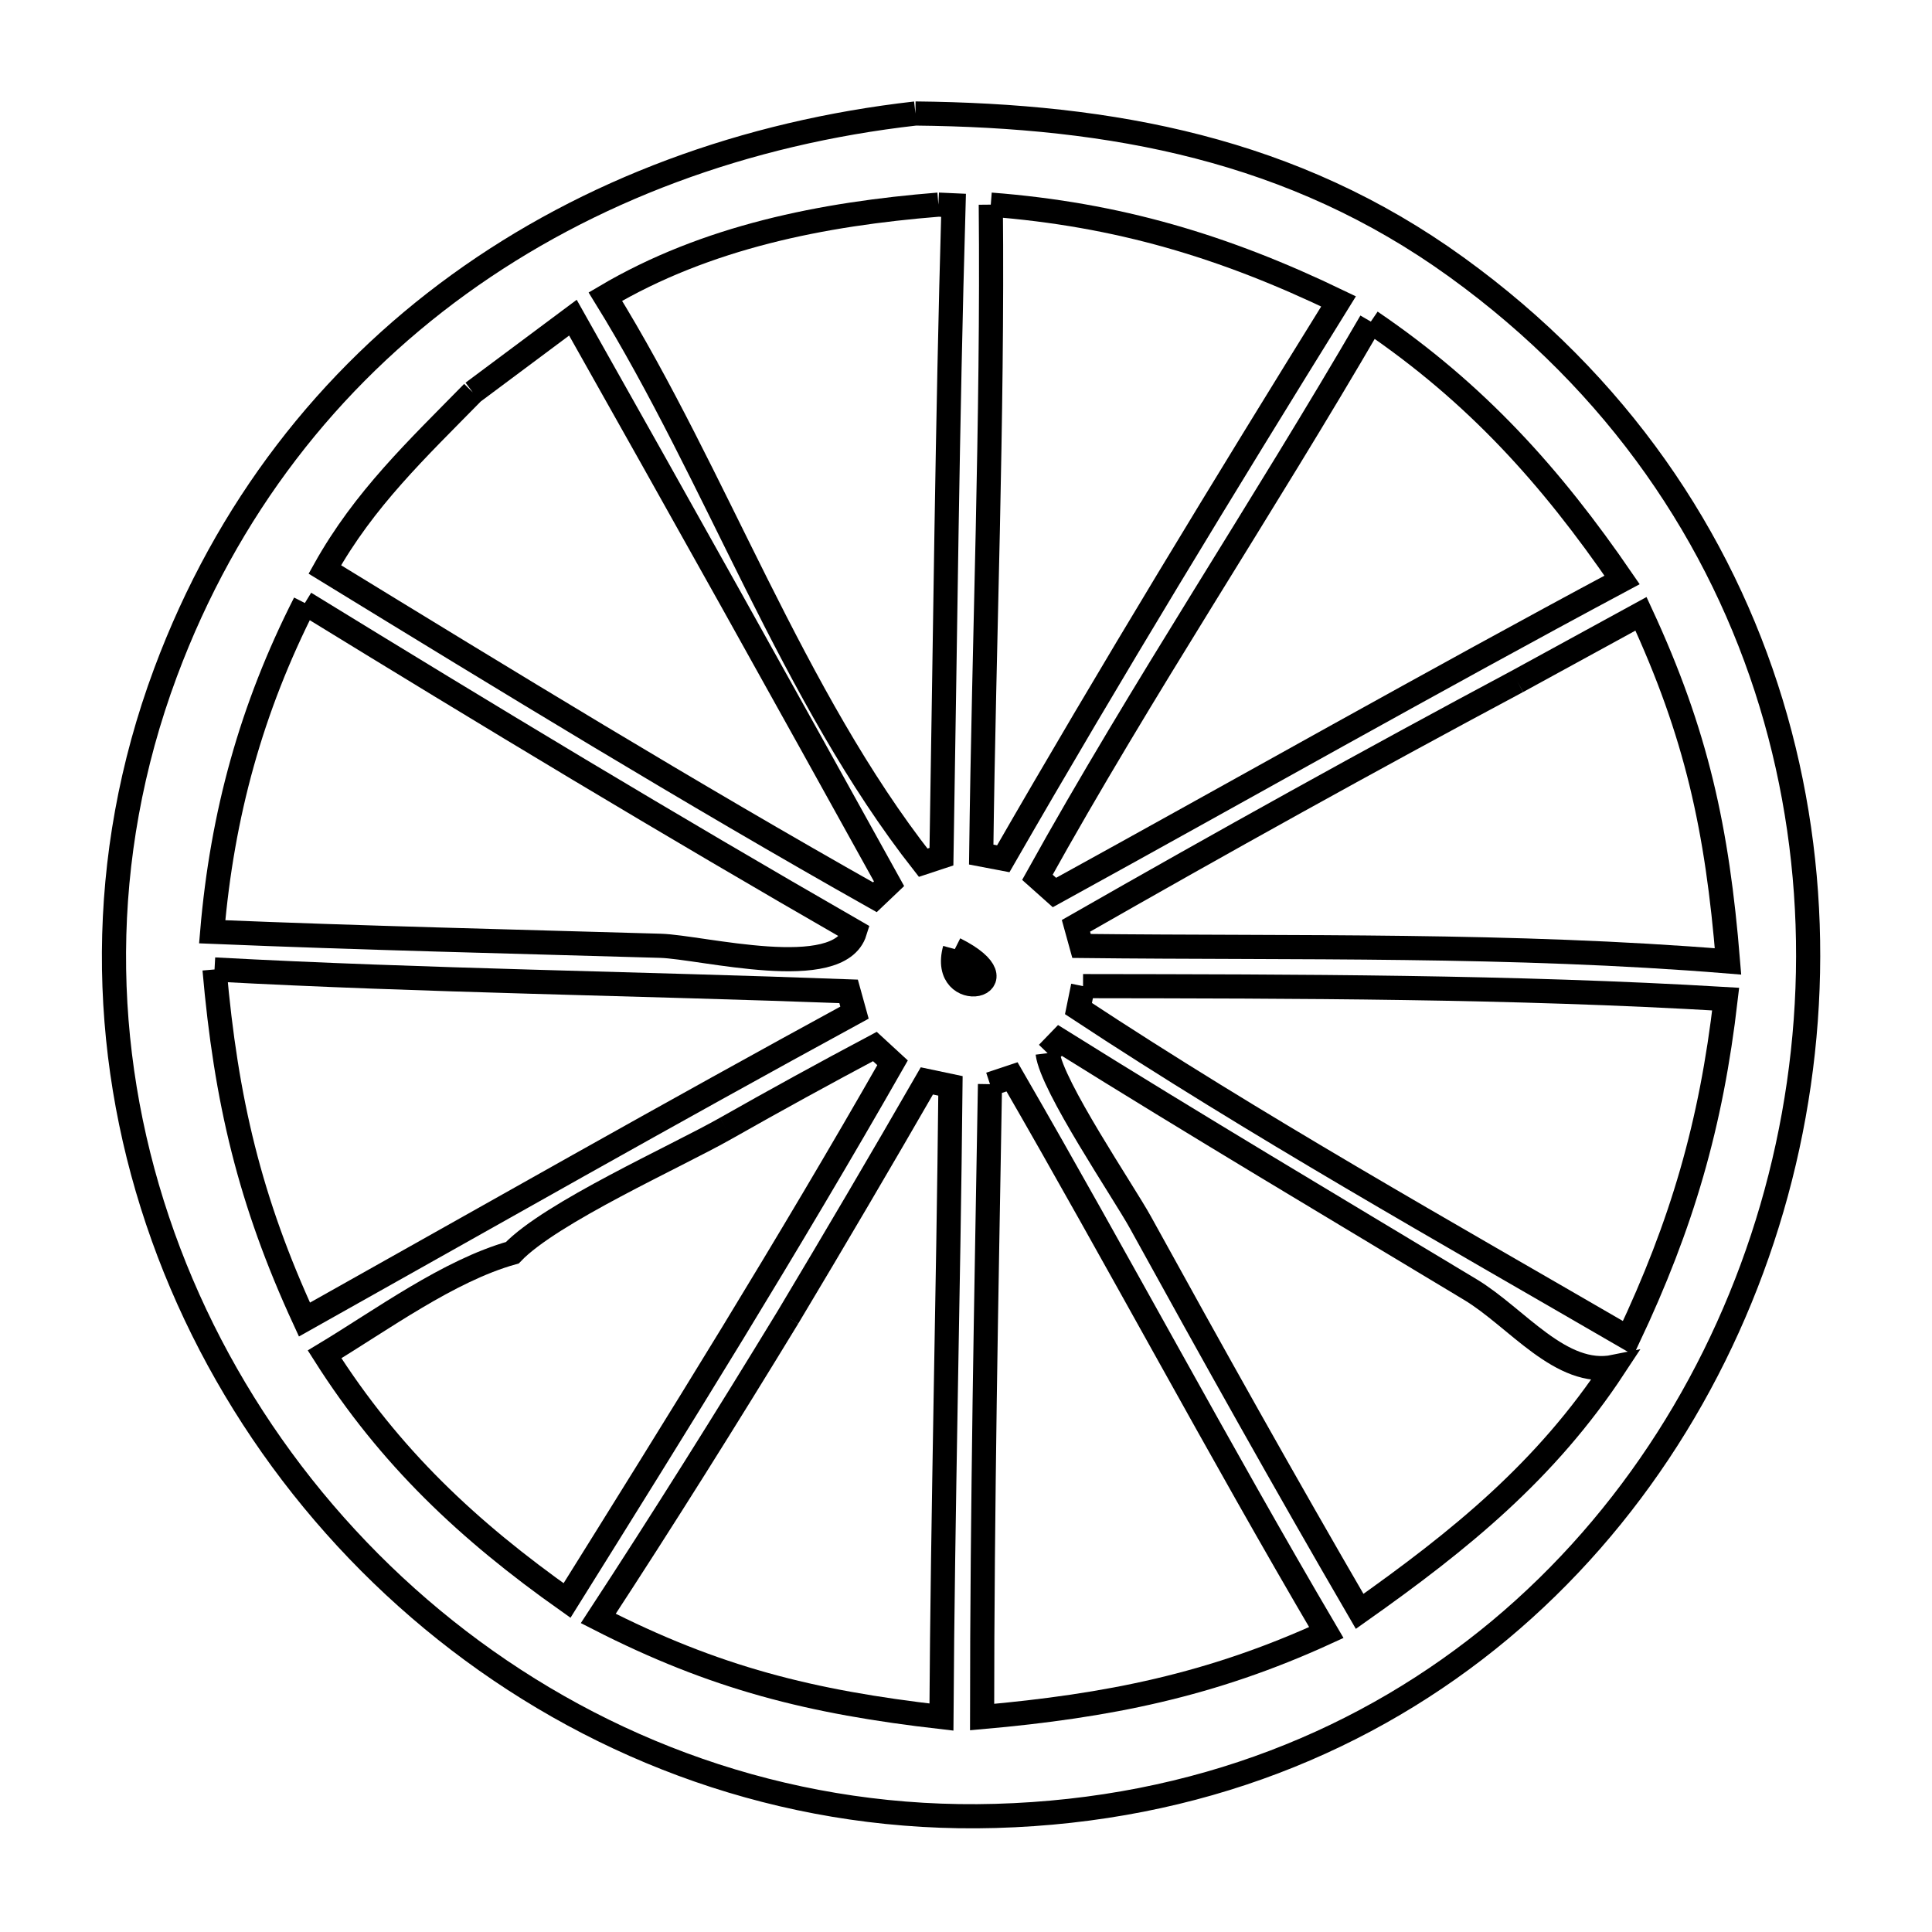<svg xmlns="http://www.w3.org/2000/svg" viewBox="0.0 0.0 24.0 24.0" height="200px" width="200px"><path fill="none" stroke="black" stroke-width=".3" stroke-opacity="1.0"  filling="0" d="M11.372 1.41 L11.372 1.41 C13.813 1.435 16.06 1.85 18.092 3.318 C20.101 4.769 21.376 6.68 22.001 8.734 C22.626 10.787 22.601 12.984 22.011 15.009 C21.421 17.033 20.266 18.885 18.631 20.249 C16.995 21.612 14.879 22.487 12.368 22.558 C9.928 22.627 7.683 21.842 5.868 20.507 C4.054 19.173 2.671 17.289 1.957 15.162 C1.242 13.035 1.196 10.664 2.056 8.355 C2.815 6.317 4.089 4.7 5.701 3.533 C7.313 2.366 9.262 1.649 11.372 1.41 L11.372 1.41"></path>
<path fill="none" stroke="black" stroke-width=".3" stroke-opacity="1.0"  filling="0" d="M11.657 2.542 L11.657 2.542 C11.72 2.545 11.783 2.547 11.845 2.55 L11.845 2.55 C11.806 3.898 11.78 5.247 11.758 6.596 C11.736 7.945 11.718 9.294 11.695 10.642 L11.695 10.642 C11.62 10.667 11.544 10.692 11.468 10.717 L11.468 10.717 C10.657 9.684 10.015 8.485 9.403 7.264 C8.792 6.043 8.21 4.801 7.52 3.685 L7.52 3.685 C8.777 2.942 10.219 2.658 11.657 2.542 L11.657 2.542"></path>
<path fill="none" stroke="black" stroke-width=".3" stroke-opacity="1.0"  filling="0" d="M12.308 2.542 L12.308 2.542 C13.886 2.664 15.205 3.058 16.628 3.744 L16.628 3.744 C15.918 4.889 15.213 6.036 14.517 7.189 C13.821 8.342 13.135 9.5 12.463 10.668 L12.463 10.668 C12.372 10.651 12.281 10.634 12.189 10.616 L12.189 10.616 C12.206 9.271 12.242 7.925 12.271 6.579 C12.299 5.233 12.321 3.887 12.308 2.542 L12.308 2.542"></path>
<path fill="none" stroke="black" stroke-width=".3" stroke-opacity="1.0"  filling="0" d="M17.029 3.995 L17.029 3.995 C18.335 4.883 19.263 5.911 20.15 7.204 L20.15 7.204 C18.966 7.837 17.792 8.485 16.619 9.135 C15.446 9.786 14.275 10.44 13.099 11.087 L13.099 11.087 C13.029 11.024 12.958 10.961 12.887 10.898 L12.887 10.898 C13.539 9.723 14.238 8.577 14.942 7.436 C15.646 6.294 16.355 5.156 17.029 3.995 L17.029 3.995"></path>
<path fill="none" stroke="black" stroke-width=".3" stroke-opacity="1.0"  filling="0" d="M5.873 4.874 L5.873 4.874 C6.288 4.565 6.702 4.255 7.117 3.946 L7.117 3.946 C7.776 5.115 8.433 6.286 9.088 7.458 C9.742 8.63 10.394 9.804 11.044 10.978 L11.044 10.978 C10.985 11.034 10.927 11.09 10.868 11.146 L10.868 11.146 C9.713 10.495 8.57 9.823 7.433 9.141 C6.297 8.459 5.166 7.767 4.035 7.074 L4.035 7.074 C4.526 6.196 5.179 5.582 5.873 4.874 L5.873 4.874"></path>
<path fill="none" stroke="black" stroke-width=".3" stroke-opacity="1.0"  filling="0" d="M3.787 7.491 L3.787 7.491 C4.917 8.185 6.05 8.875 7.188 9.557 C8.326 10.238 9.47 10.912 10.62 11.573 L10.62 11.573 C10.421 12.212 8.719 11.764 8.205 11.749 C6.349 11.695 4.492 11.652 2.636 11.575 L2.636 11.575 C2.76 10.118 3.122 8.798 3.787 7.491 L3.787 7.491"></path>
<path fill="none" stroke="black" stroke-width=".3" stroke-opacity="1.0"  filling="0" d="M18.849 8.465 L18.849 8.465 C19.361 8.185 19.873 7.905 20.385 7.625 L20.385 7.625 C21.075 9.114 21.332 10.298 21.466 11.943 L21.466 11.943 C20.126 11.834 18.79 11.793 17.453 11.776 C16.116 11.759 14.779 11.766 13.435 11.751 L13.435 11.751 C13.412 11.668 13.389 11.584 13.366 11.501 L13.366 11.501 C15.181 10.463 17.005 9.45 18.849 8.465 L18.849 8.465"></path>
<path fill="none" stroke="black" stroke-width=".3" stroke-opacity="1.0"  filling="0" d="M11.861 11.79 L11.861 11.79 C12.778 12.252 11.672 12.486 11.861 11.79 L11.861 11.79"></path>
<path fill="none" stroke="black" stroke-width=".3" stroke-opacity="1.0"  filling="0" d="M2.665 12.043 L2.665 12.043 C3.977 12.114 5.29 12.157 6.603 12.195 C7.916 12.233 9.229 12.266 10.542 12.315 L10.542 12.315 C10.567 12.403 10.591 12.491 10.615 12.579 L10.615 12.579 C9.47 13.203 8.33 13.837 7.192 14.475 C6.055 15.113 4.919 15.754 3.782 16.392 L3.782 16.392 C3.101 14.916 2.807 13.665 2.665 12.043 L2.665 12.043"></path>
<path fill="none" stroke="black" stroke-width=".3" stroke-opacity="1.0"  filling="0" d="M13.454 12.25 L13.454 12.25 C14.787 12.252 16.117 12.253 17.446 12.273 C18.776 12.293 20.105 12.332 21.437 12.411 L21.437 12.411 C21.256 13.971 20.897 15.204 20.227 16.622 L20.227 16.622 C19.081 15.957 17.927 15.298 16.783 14.624 C15.638 13.949 14.504 13.259 13.397 12.529 L13.397 12.529 C13.416 12.436 13.435 12.343 13.454 12.25 L13.454 12.25"></path>
<path fill="none" stroke="black" stroke-width=".3" stroke-opacity="1.0"  filling="0" d="M13.014 13.083 L13.014 13.083 C13.065 13.03 13.116 12.978 13.167 12.925 L13.167 12.925 C14.853 13.978 16.563 14.994 18.266 16.02 C18.845 16.369 19.391 17.114 20.054 16.979 L20.054 16.979 C19.205 18.27 18.145 19.13 16.89 20.017 L16.89 20.017 C15.959 18.416 15.058 16.804 14.165 15.182 C13.96 14.81 13.064 13.49 13.014 13.083 L13.014 13.083"></path>
<path fill="none" stroke="black" stroke-width=".3" stroke-opacity="1.0"  filling="0" d="M12.298 13.468 L12.298 13.468 C12.389 13.438 12.48 13.408 12.572 13.377 L12.572 13.377 C13.234 14.522 13.875 15.678 14.518 16.832 C15.161 17.987 15.806 19.141 16.476 20.28 L16.476 20.28 C15.047 20.935 13.764 21.191 12.2 21.33 L12.2 21.33 C12.2 20.02 12.214 18.709 12.232 17.399 C12.251 16.089 12.276 14.778 12.298 13.468 L12.298 13.468"></path>
<path fill="none" stroke="black" stroke-width=".3" stroke-opacity="1.0"  filling="0" d="M9.017 14.016 L9.017 14.016 C9.629 13.669 10.247 13.33 10.868 13 L10.868 13 C10.941 13.067 11.015 13.134 11.088 13.202 L11.088 13.202 C10.443 14.333 9.777 15.451 9.1 16.562 C8.422 17.673 7.734 18.777 7.044 19.882 L7.044 19.882 C5.817 19.014 4.842 18.101 4.032 16.824 L4.032 16.824 C4.738 16.399 5.573 15.784 6.364 15.562 L6.364 15.562 C6.84 15.063 8.407 14.363 9.017 14.016 L9.017 14.016"></path>
<path fill="none" stroke="black" stroke-width=".3" stroke-opacity="1.0"  filling="0" d="M9.787 16.366 L9.787 16.366 C10.371 15.391 10.947 14.411 11.514 13.427 L11.514 13.427 C11.612 13.447 11.709 13.468 11.807 13.489 L11.807 13.489 C11.794 14.796 11.77 16.103 11.747 17.409 C11.725 18.716 11.703 20.023 11.695 21.33 L11.695 21.33 C10.073 21.144 8.885 20.848 7.432 20.105 L7.432 20.105 C8.239 18.871 9.02 17.625 9.787 16.366 L9.787 16.366"></path></svg>